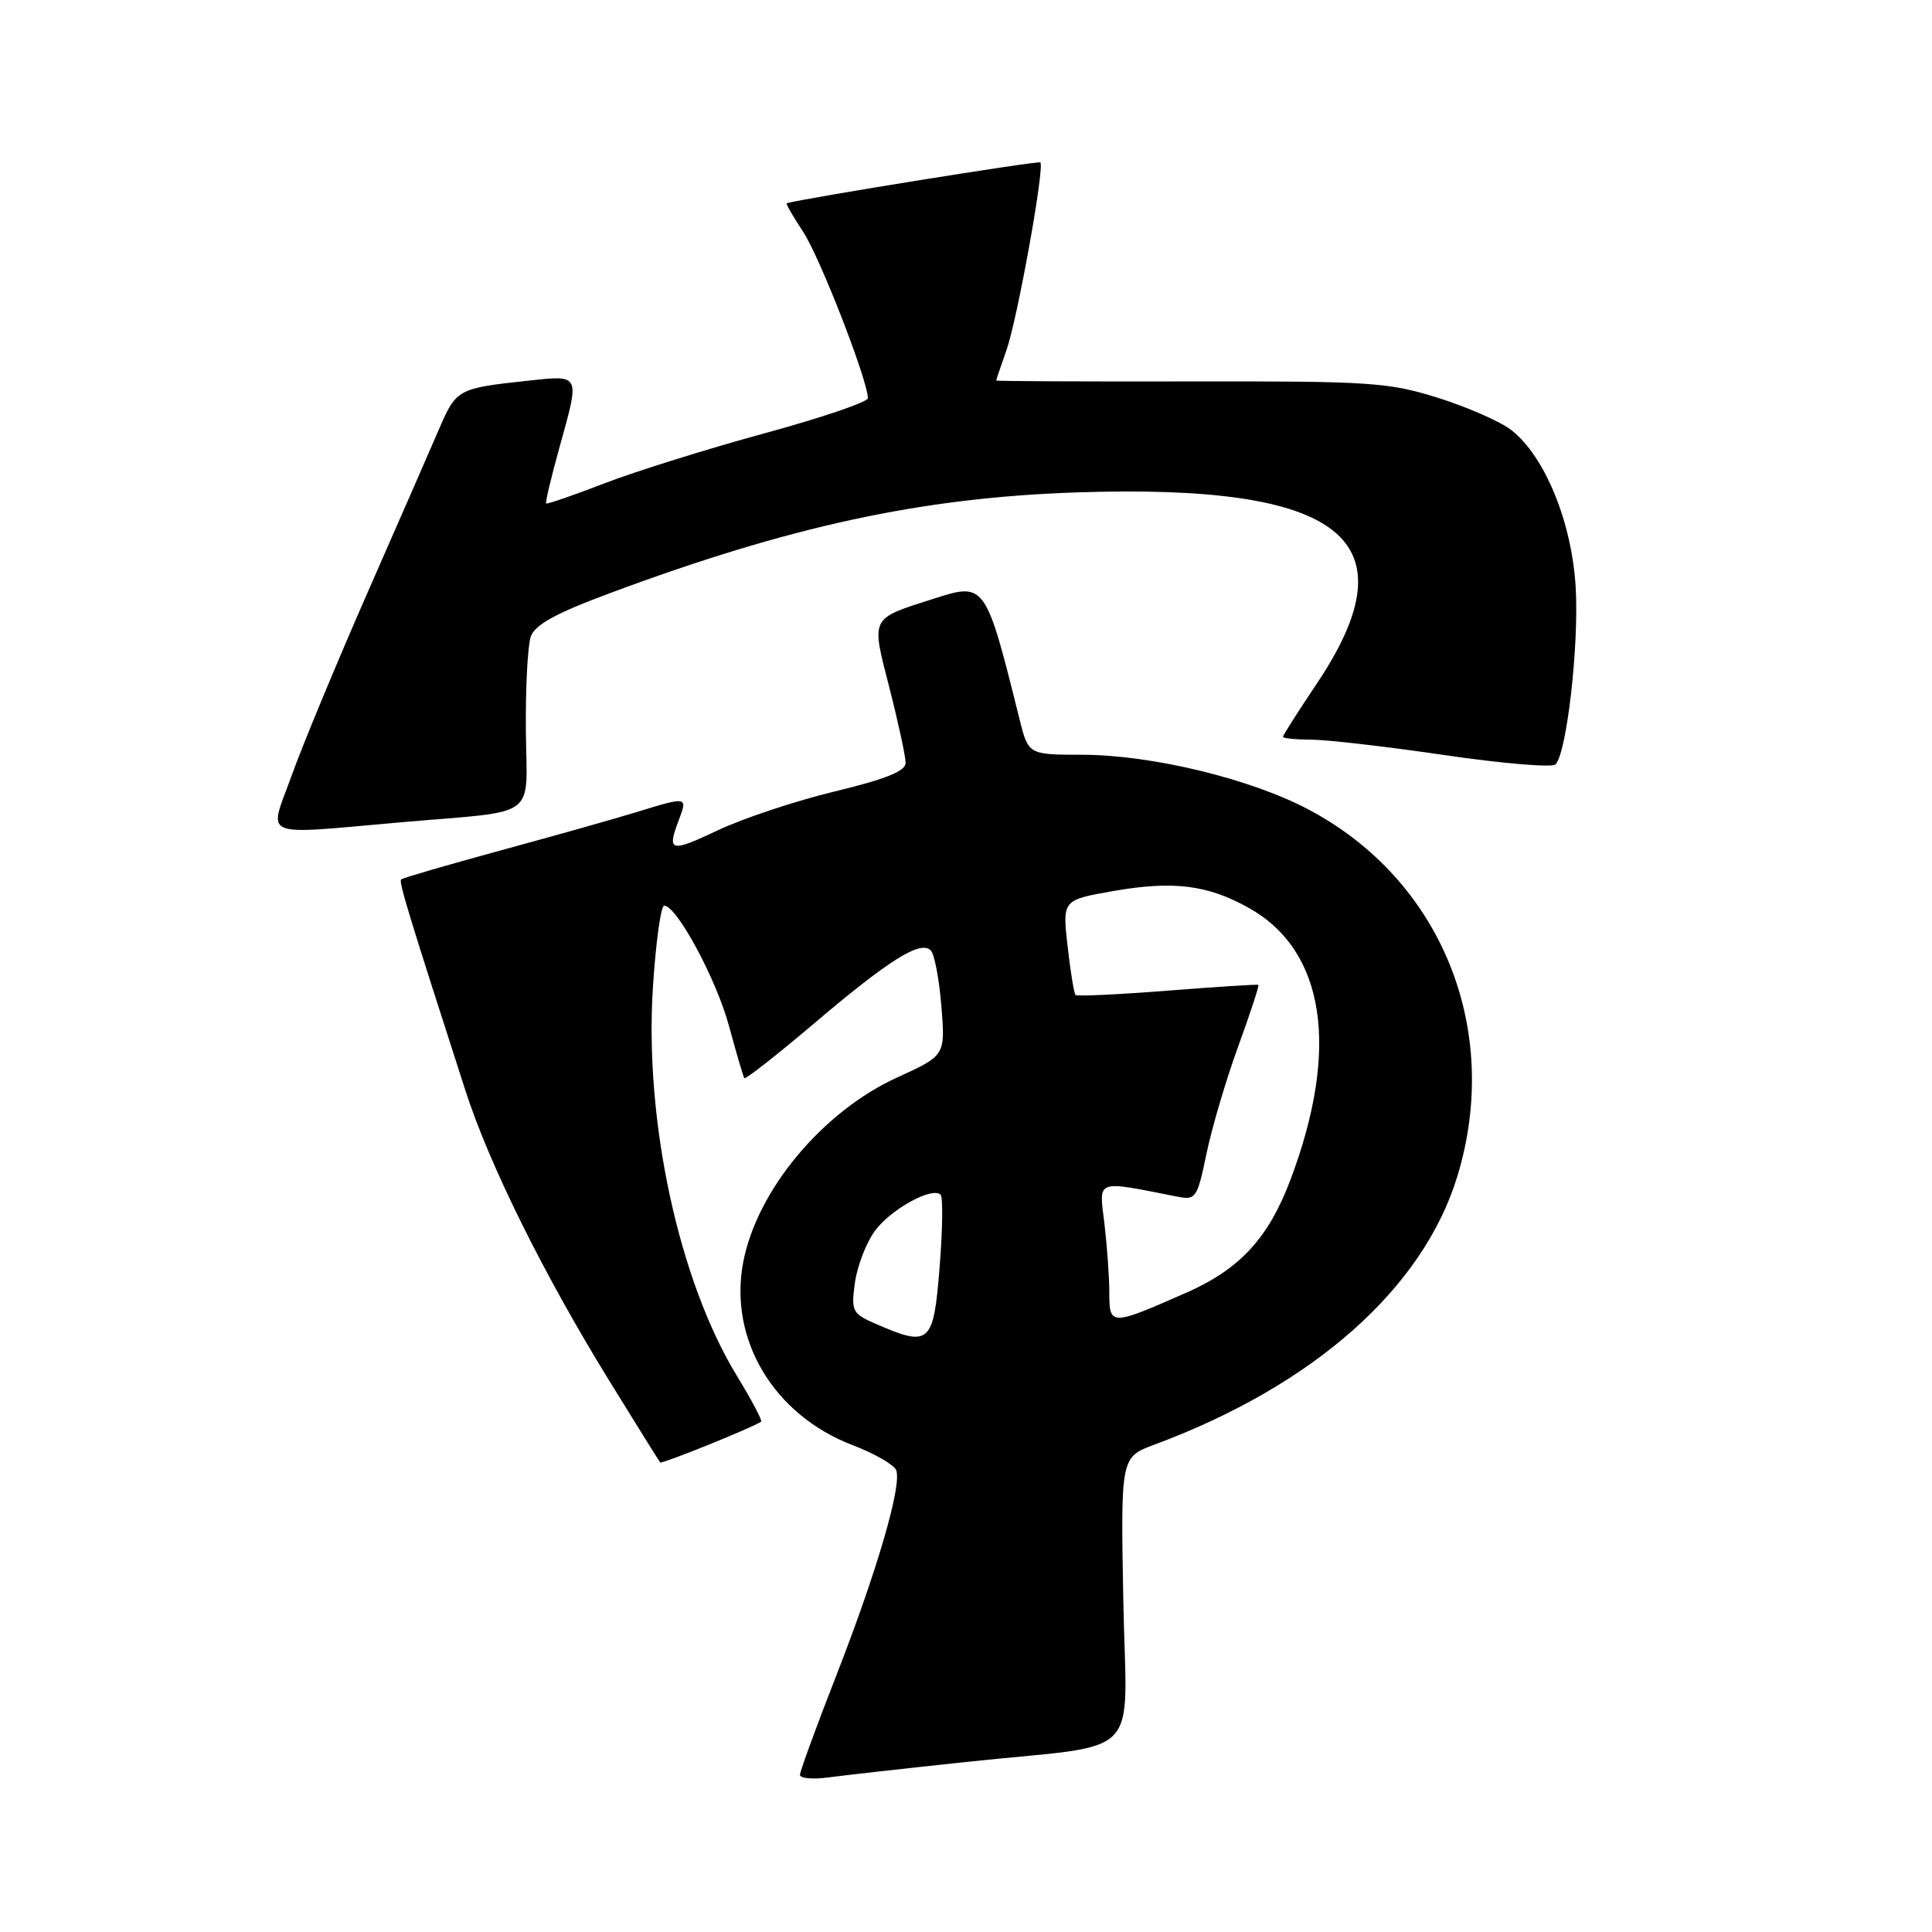 <?xml version="1.0" encoding="UTF-8" standalone="no"?>
<!DOCTYPE svg PUBLIC "-//W3C//DTD SVG 1.1//EN" "http://www.w3.org/Graphics/SVG/1.1/DTD/svg11.dtd" >
<svg xmlns="http://www.w3.org/2000/svg" xmlns:xlink="http://www.w3.org/1999/xlink" version="1.1" viewBox="0 0 256 256">
 <g >
 <path fill="currentColor"
d=" M 128.00 233.47 C 151.95 230.93 149.24 233.74 148.84 211.91 C 148.50 193.08 148.50 193.08 153.00 191.41 C 174.07 183.58 188.61 170.69 193.12 155.82 C 199.03 136.37 190.99 116.58 173.40 107.27 C 165.68 103.18 152.59 100.02 143.38 100.01 C 136.26 100.00 136.26 100.00 135.08 95.25 C 130.62 77.29 130.52 77.15 123.82 79.30 C 115.20 82.06 115.42 81.62 117.86 91.18 C 119.04 95.79 120.00 100.25 120.00 101.09 C 120.00 102.18 117.36 103.24 110.61 104.87 C 105.45 106.11 98.48 108.43 95.11 110.02 C 88.79 113.01 88.33 112.89 89.98 108.57 C 91.12 105.56 91.03 105.55 84.50 107.56 C 81.75 108.41 73.65 110.70 66.50 112.64 C 59.35 114.59 53.34 116.34 53.15 116.53 C 52.82 116.84 54.12 121.10 61.67 144.50 C 64.83 154.30 72.00 168.78 80.69 182.89 C 84.29 188.72 87.34 193.63 87.48 193.78 C 87.69 194.02 99.83 189.12 100.85 188.38 C 101.04 188.24 99.60 185.51 97.65 182.32 C 89.95 169.71 85.36 148.48 86.52 130.75 C 86.90 124.84 87.57 120.00 88.01 120.00 C 89.67 120.00 94.95 129.80 96.61 136.00 C 97.58 139.57 98.48 142.66 98.63 142.86 C 98.77 143.06 102.96 139.78 107.92 135.57 C 117.82 127.17 121.97 124.57 123.33 125.93 C 123.82 126.42 124.45 129.75 124.74 133.34 C 125.26 139.86 125.26 139.86 118.88 142.77 C 108.96 147.30 100.26 157.76 98.47 167.30 C 96.55 177.52 102.55 187.51 113.00 191.50 C 115.88 192.60 118.47 194.09 118.75 194.81 C 119.53 196.81 116.23 208.12 110.85 221.92 C 108.18 228.75 106.00 234.71 106.00 235.18 C 106.00 235.64 107.69 235.80 109.75 235.52 C 111.81 235.24 120.03 234.32 128.00 233.47 Z  M 53.34 108.94 C 71.64 107.35 69.78 108.73 69.68 96.76 C 69.63 91.12 69.92 85.54 70.33 84.36 C 70.87 82.79 73.62 81.27 80.78 78.61 C 104.68 69.71 122.09 65.95 142.53 65.25 C 178.00 64.05 187.31 71.45 174.46 90.62 C 172.01 94.27 170.00 97.43 170.00 97.63 C 170.00 97.83 171.69 98.00 173.75 98.01 C 175.81 98.01 183.76 98.93 191.40 100.05 C 199.05 101.17 205.67 101.73 206.11 101.29 C 207.60 99.80 209.23 85.55 208.79 77.87 C 208.29 69.22 204.73 60.51 200.28 57.00 C 198.85 55.88 194.49 53.96 190.59 52.73 C 184.00 50.66 181.67 50.50 157.75 50.54 C 143.59 50.57 132.00 50.51 132.00 50.42 C 132.00 50.33 132.62 48.51 133.37 46.37 C 134.81 42.28 138.45 22.11 137.85 21.52 C 137.60 21.27 106.63 26.25 104.24 26.93 C 104.09 26.97 105.08 28.69 106.44 30.75 C 108.65 34.11 115.00 50.44 115.00 52.76 C 115.00 53.27 108.81 55.37 101.25 57.43 C 93.69 59.49 84.15 62.48 80.05 64.06 C 75.96 65.64 72.50 66.83 72.37 66.71 C 72.24 66.58 73.01 63.34 74.07 59.51 C 76.88 49.38 77.03 49.69 69.75 50.47 C 60.72 51.44 60.44 51.59 58.21 56.78 C 57.09 59.38 52.82 69.15 48.71 78.50 C 44.61 87.85 40.08 98.76 38.65 102.75 C 35.59 111.25 34.08 110.62 53.34 108.94 Z  M 116.12 175.45 C 112.93 174.07 112.77 173.76 113.27 170.04 C 113.56 167.87 114.73 164.78 115.87 163.18 C 117.92 160.30 123.52 157.19 124.64 158.31 C 124.96 158.63 124.90 162.96 124.50 167.94 C 123.70 178.07 123.20 178.53 116.12 175.45 Z  M 146.99 171.32 C 146.99 169.22 146.69 165.07 146.34 162.11 C 145.62 156.18 145.02 156.40 156.04 158.57 C 158.45 159.04 158.65 158.74 159.87 152.85 C 160.58 149.43 162.47 143.04 164.07 138.65 C 165.67 134.25 166.88 130.58 166.74 130.50 C 166.61 130.41 161.18 130.76 154.68 131.27 C 148.19 131.78 142.71 132.04 142.51 131.84 C 142.32 131.65 141.84 128.73 141.46 125.37 C 140.77 119.25 140.77 119.25 147.56 118.06 C 155.49 116.68 160.03 117.25 165.49 120.31 C 175.58 125.97 177.56 138.92 170.99 156.33 C 168.09 164.03 164.30 168.15 157.28 171.25 C 147.16 175.71 147.00 175.71 146.99 171.32 Z "/>
</g>
</svg>